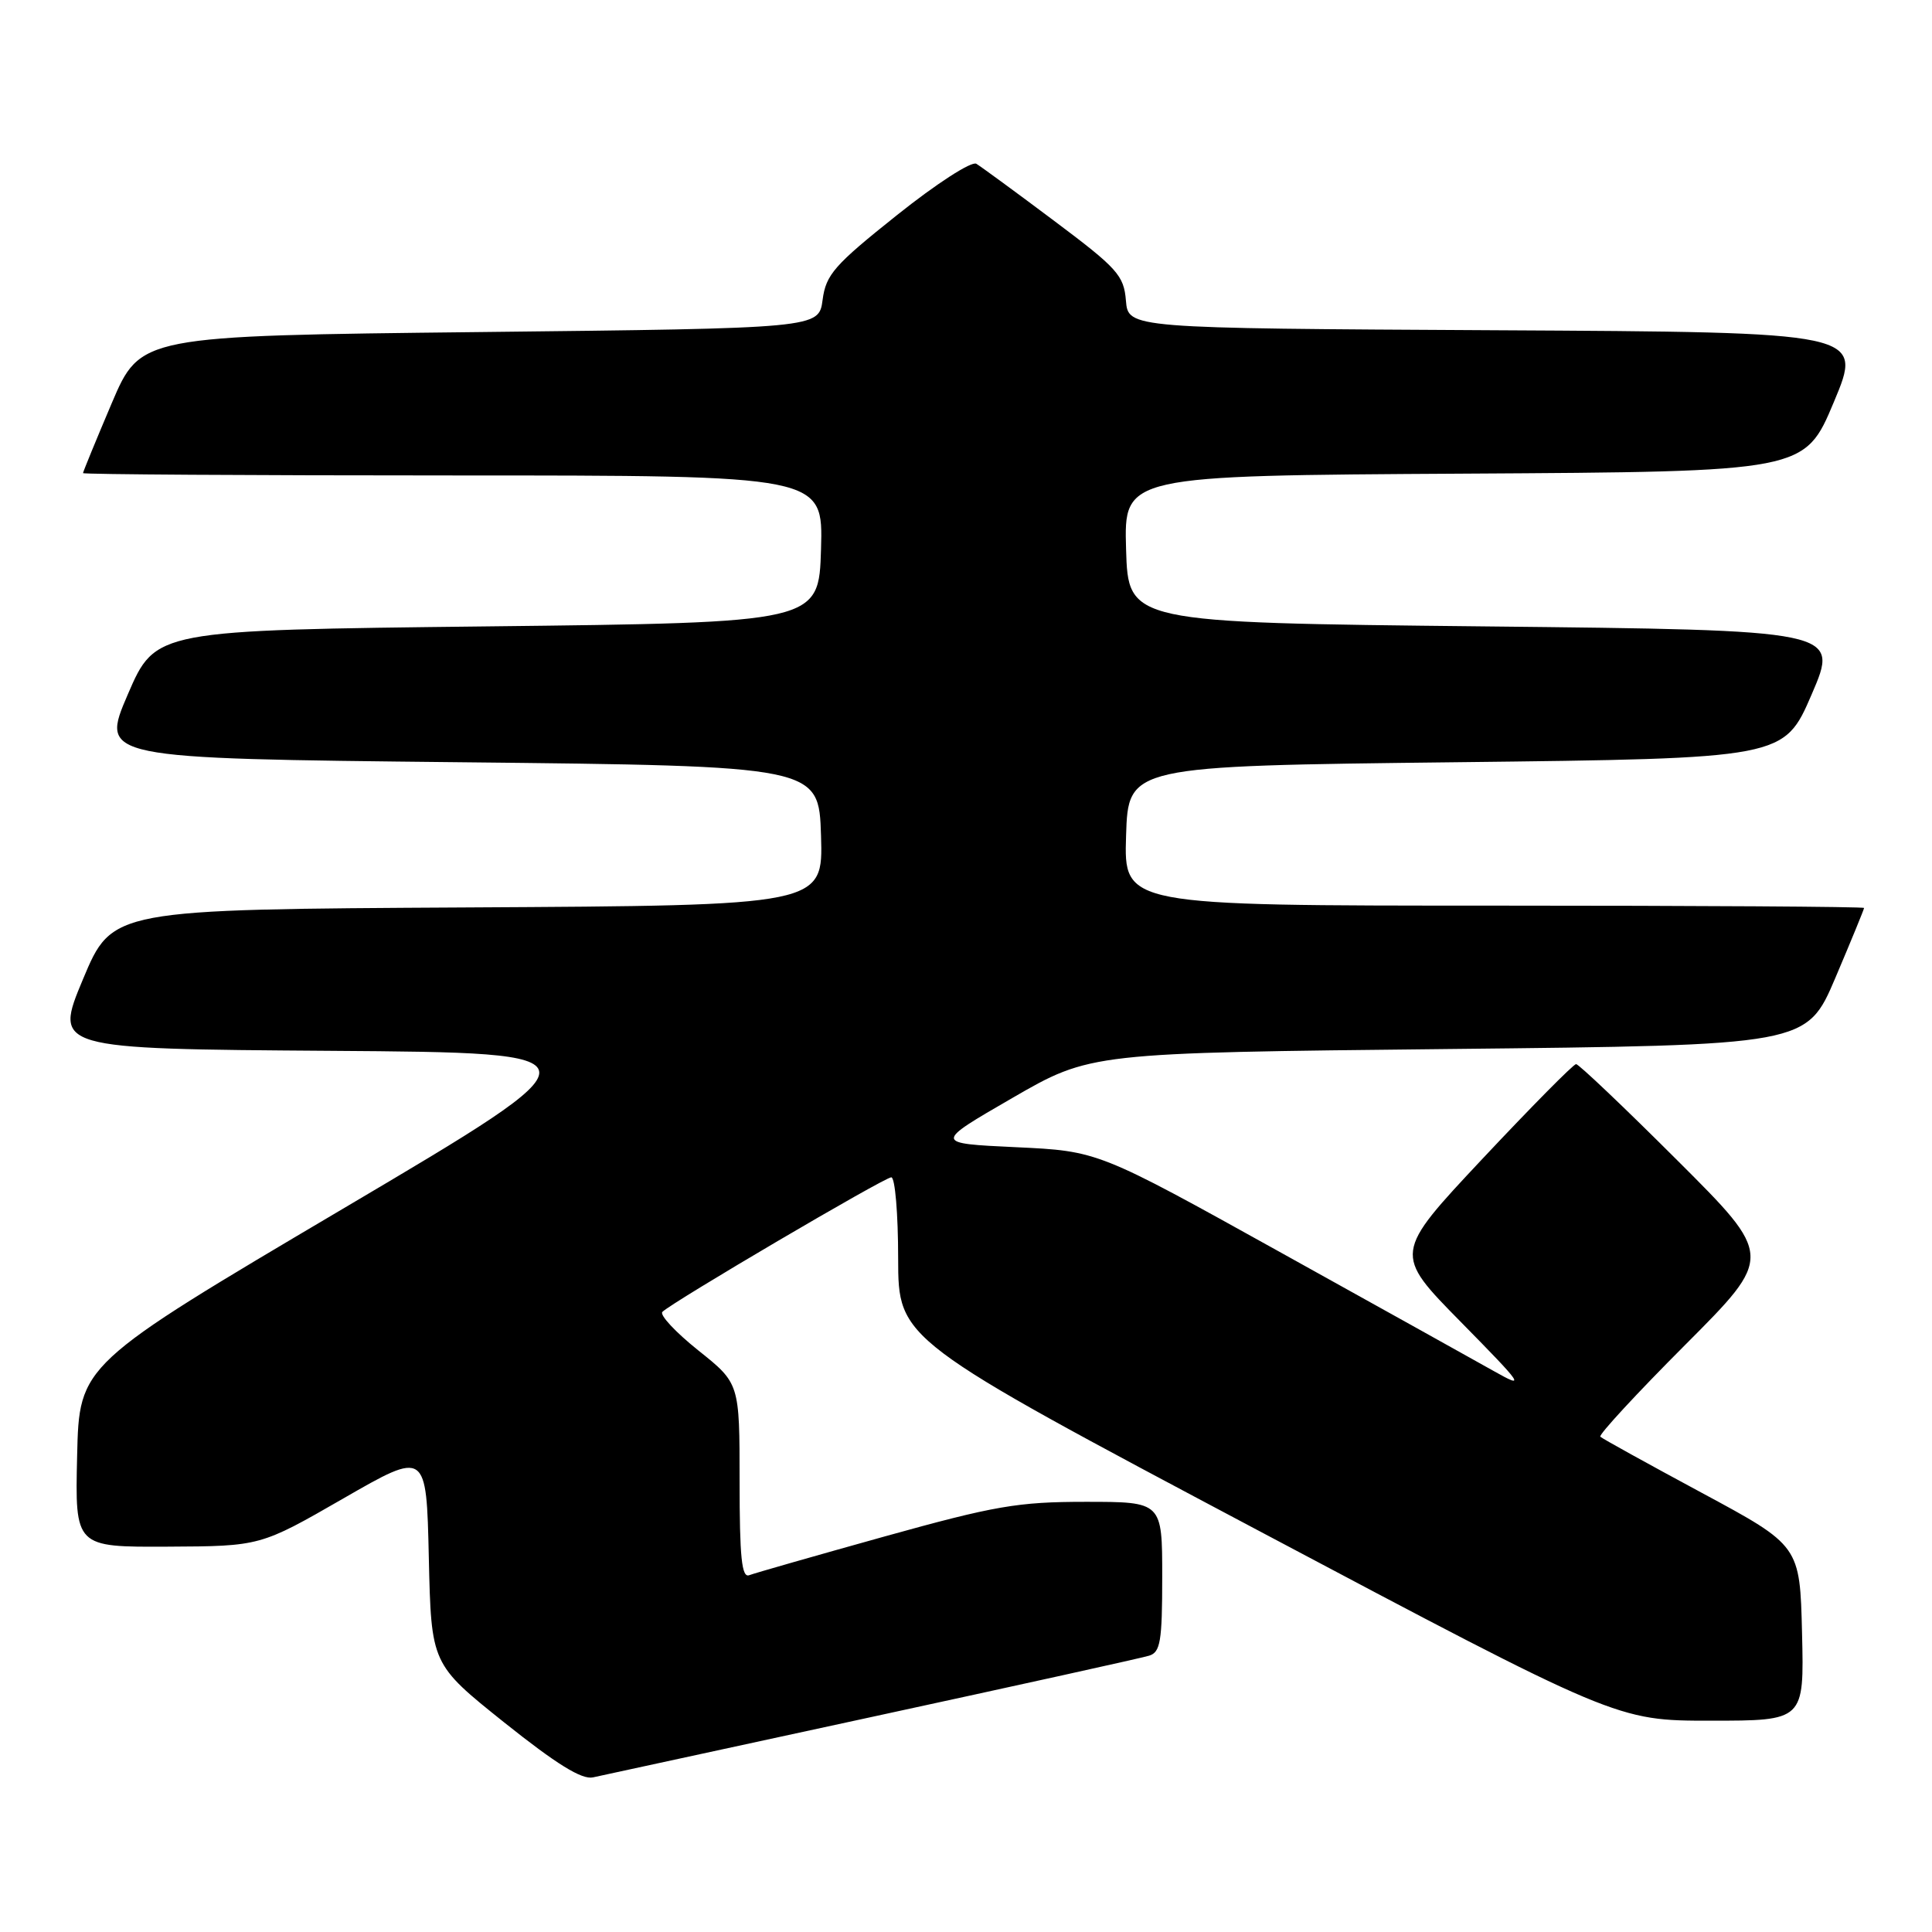 <?xml version="1.0" encoding="UTF-8" standalone="no"?>
<!DOCTYPE svg PUBLIC "-//W3C//DTD SVG 1.1//EN" "http://www.w3.org/Graphics/SVG/1.1/DTD/svg11.dtd" >
<svg xmlns="http://www.w3.org/2000/svg" xmlns:xlink="http://www.w3.org/1999/xlink" version="1.1" viewBox="0 0 256 256">
 <g >
 <path fill="currentColor"
d=" M 115.58 227.49 C 134.78 223.33 151.29 219.69 152.25 219.39 C 153.76 218.94 154.00 217.52 154.00 208.93 C 154.00 199.00 154.00 199.00 143.86 199.00 C 134.86 199.00 131.84 199.52 117.14 203.61 C 108.03 206.15 99.99 208.45 99.28 208.72 C 98.28 209.11 98.00 206.39 98.00 196.26 C 98.00 183.30 98.00 183.30 92.52 178.93 C 89.51 176.52 87.37 174.23 87.77 173.83 C 89.09 172.52 117.19 156.00 118.10 156.00 C 118.60 156.00 119.01 160.84 119.01 166.75 C 119.03 177.50 119.03 177.50 166.63 202.75 C 214.24 228.00 214.24 228.00 226.65 228.00 C 239.06 228.00 239.06 228.00 238.78 216.41 C 238.50 204.81 238.50 204.81 225.50 197.81 C 218.35 193.96 212.30 190.62 212.05 190.37 C 211.80 190.13 216.86 184.65 223.30 178.20 C 235.00 166.47 235.00 166.47 222.24 153.74 C 215.22 146.73 209.19 141.00 208.84 141.00 C 208.49 141.00 202.91 146.65 196.43 153.55 C 184.65 166.11 184.65 166.11 193.58 175.18 C 201.89 183.63 202.19 184.07 198.00 181.71 C 195.53 180.32 182.70 173.18 169.50 165.85 C 145.50 152.52 145.50 152.52 134.62 152.01 C 123.74 151.50 123.74 151.50 134.12 145.50 C 144.50 139.50 144.50 139.50 191.95 139.00 C 239.39 138.50 239.39 138.50 243.20 129.56 C 245.29 124.64 247.00 120.47 247.00 120.31 C 247.00 120.14 224.93 120.00 197.96 120.00 C 148.92 120.00 148.92 120.00 149.21 110.75 C 149.50 101.50 149.50 101.50 192.95 101.00 C 236.39 100.50 236.39 100.50 240.06 92.00 C 243.72 83.50 243.72 83.50 196.61 83.00 C 149.50 82.50 149.50 82.50 149.21 72.76 C 148.93 63.02 148.93 63.02 194.03 62.76 C 239.13 62.50 239.13 62.50 243.00 53.26 C 246.87 44.02 246.87 44.02 198.18 43.76 C 149.50 43.50 149.50 43.50 149.19 39.83 C 148.92 36.49 148.07 35.55 139.69 29.27 C 134.64 25.48 129.99 22.08 129.37 21.70 C 128.73 21.33 124.08 24.33 118.87 28.49 C 110.55 35.12 109.44 36.38 109.00 39.73 C 108.50 43.50 108.50 43.50 63.55 44.00 C 18.61 44.50 18.61 44.50 14.80 53.44 C 12.71 58.36 11.00 62.53 11.00 62.69 C 11.00 62.86 33.07 63.00 60.04 63.00 C 109.07 63.00 109.07 63.00 108.79 72.75 C 108.50 82.50 108.50 82.50 64.55 83.00 C 20.61 83.50 20.61 83.50 16.94 92.00 C 13.28 100.50 13.28 100.50 60.89 101.00 C 108.50 101.50 108.50 101.50 108.79 110.74 C 109.07 119.98 109.07 119.98 61.97 120.24 C 14.87 120.50 14.87 120.50 11.00 129.74 C 7.14 138.98 7.14 138.98 43.77 139.24 C 80.40 139.50 80.40 139.50 45.45 160.16 C 10.50 180.82 10.50 180.82 10.22 192.91 C 9.94 205.00 9.94 205.00 22.22 204.94 C 34.50 204.88 34.50 204.88 45.50 198.55 C 56.50 192.22 56.50 192.22 56.82 206.36 C 57.14 220.50 57.14 220.50 66.82 228.24 C 73.75 233.77 77.09 235.84 78.58 235.51 C 79.72 235.26 96.37 231.65 115.58 227.49 Z "/>
</g>
</svg>